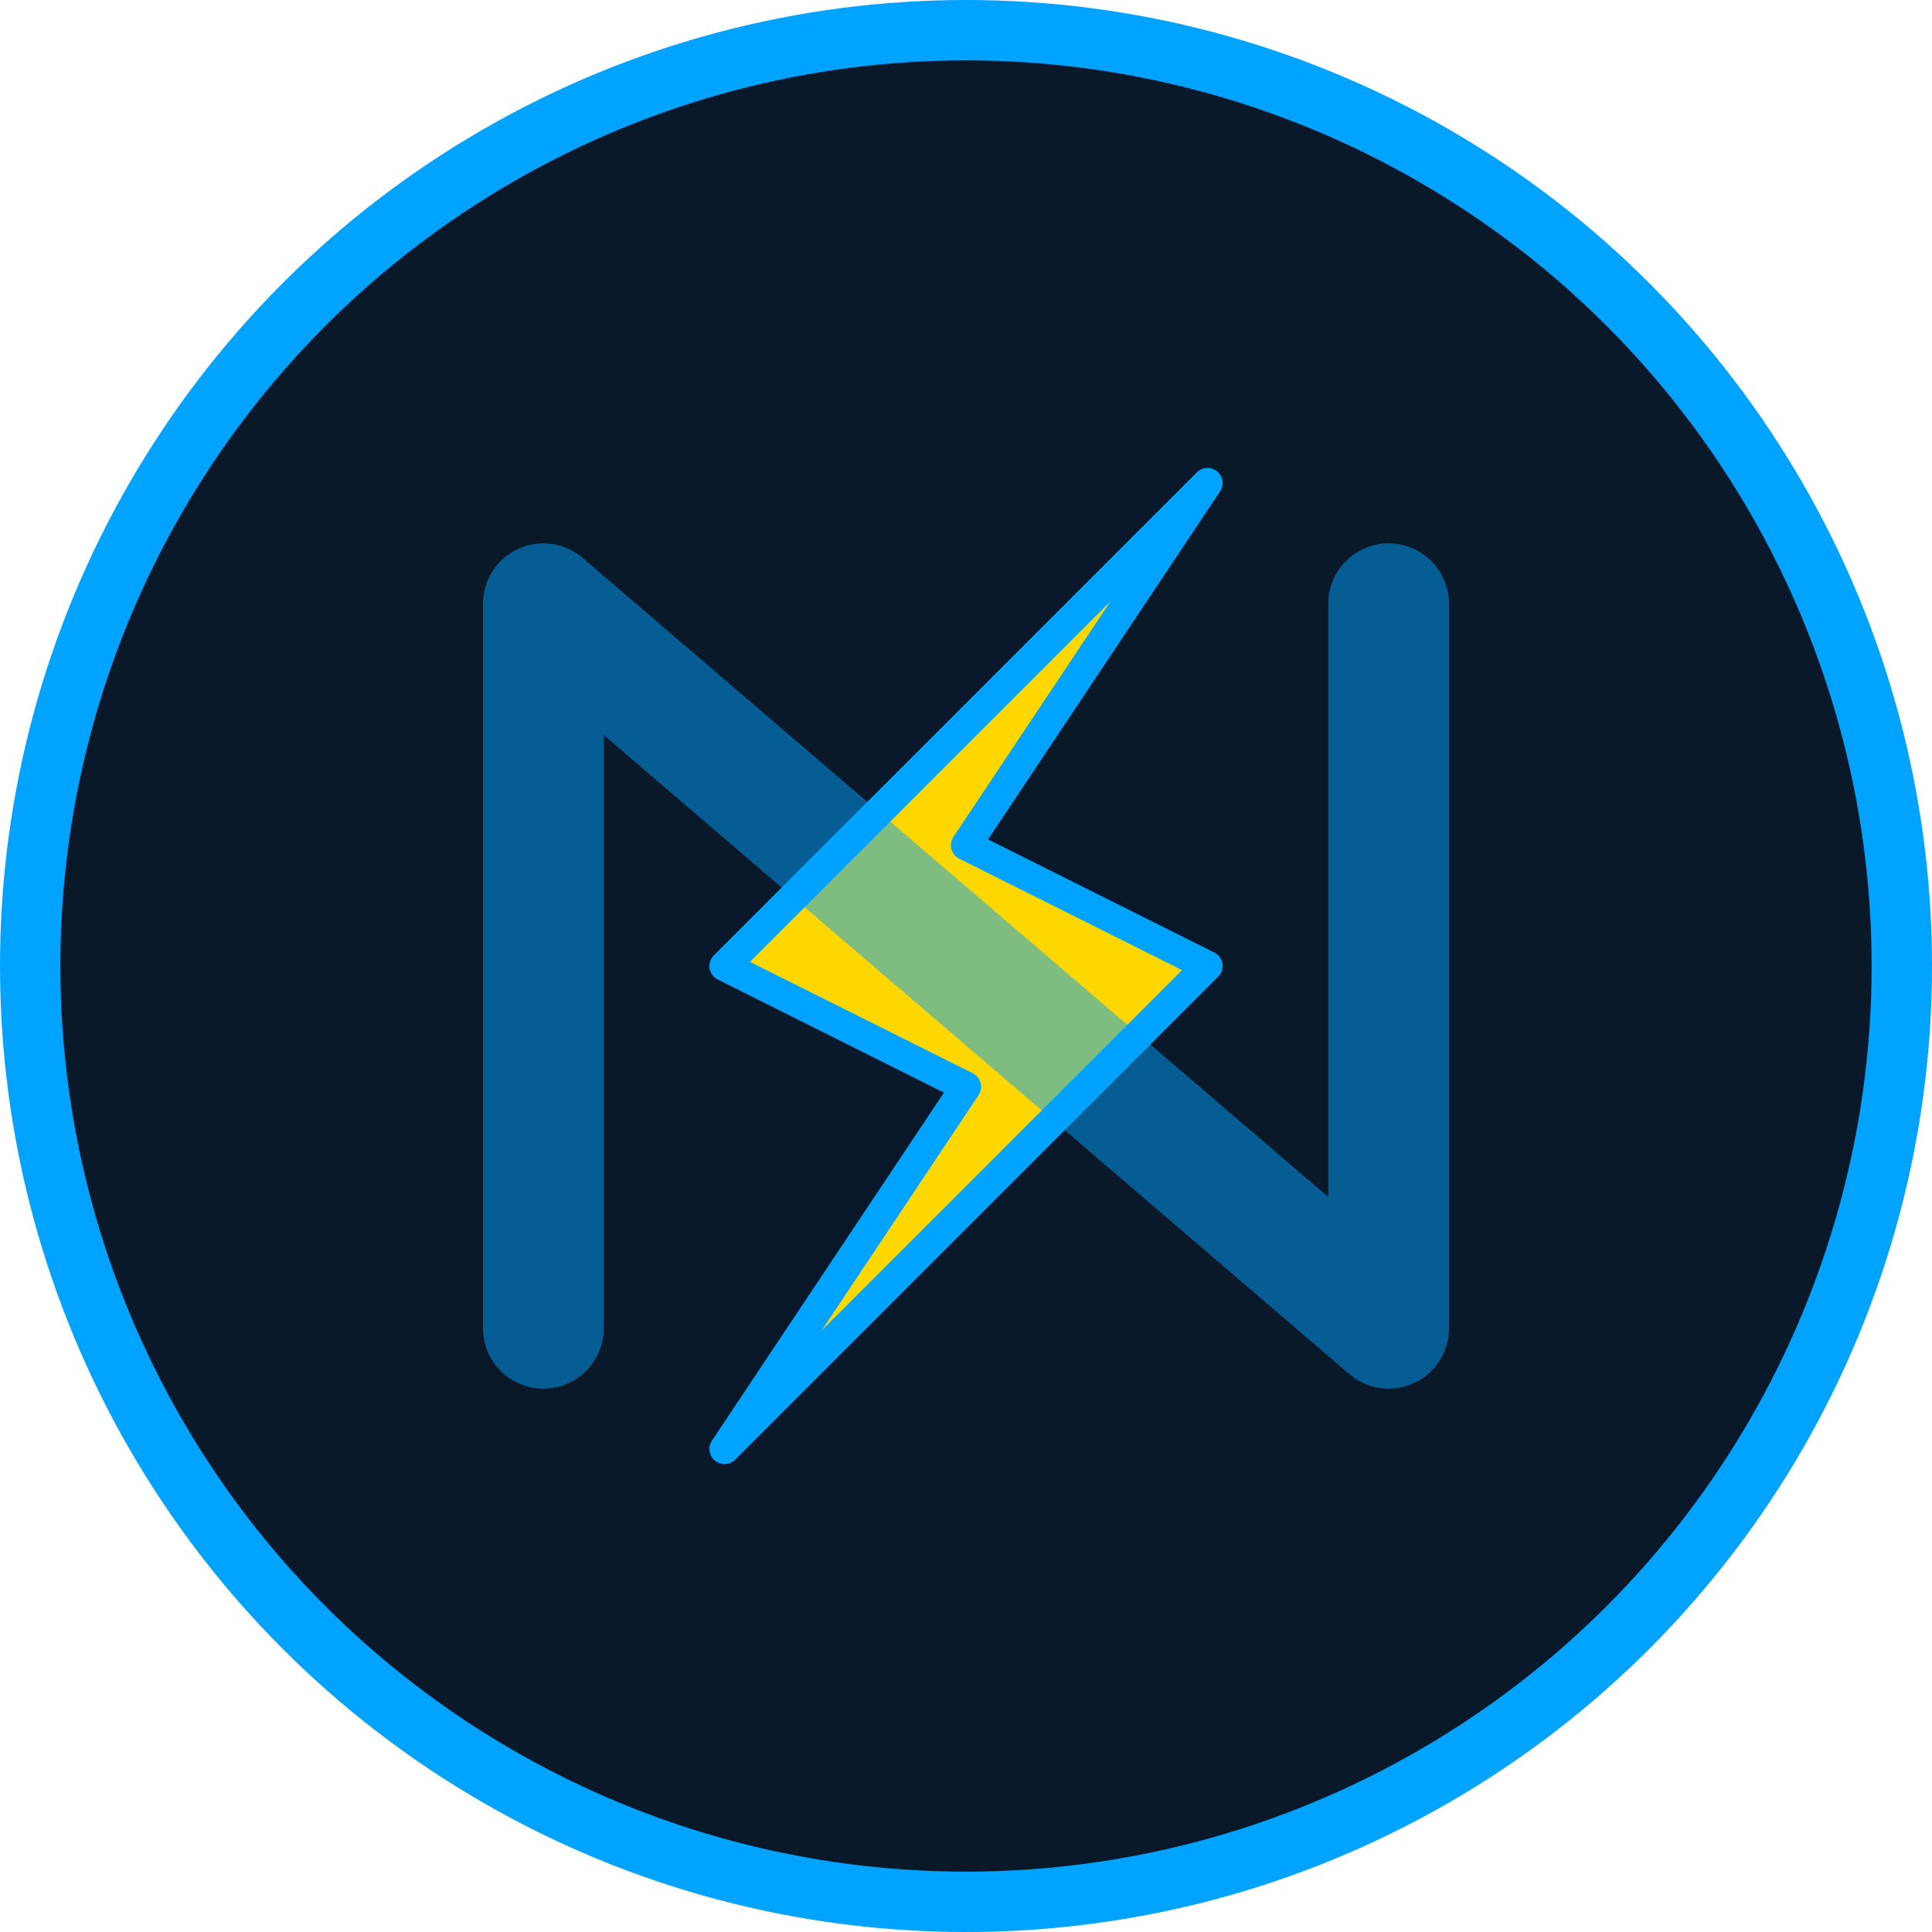 <?xml version="1.0" encoding="UTF-8"?>
<svg width="512" height="512" viewBox="0 0 512 512" fill="none" xmlns="http://www.w3.org/2000/svg">
    <!-- Background Circle -->
    <circle cx="256" cy="256" r="248" fill="#0A1929" stroke="#00A3FF" stroke-width="16" />

    <!-- Lightning Bolt -->
    <path d="M320 128L192 256L256 288L192 384L320 256L256 224L320 128Z" fill="#FFD700" stroke="#00A3FF" stroke-width="8"
        stroke-linejoin="round" filter="url(#glow)" />

    <!-- Letter N -->
    <path d="M144 160V352M144 160L368 352M368 160V352" stroke="#00A3FF" stroke-width="32" stroke-linecap="round"
        stroke-linejoin="round" opacity="0.5" />

    <!-- Glow Effect -->
    <defs>
        <filter id="glow" x="-50%" y="-50%" width="200%" height="200%">
            <feGaussianBlur stdDeviation="4" result="blur" />
            <feComposite in="SourceGraphic" in2="blur" operator="over" />
        </filter>
    </defs>
</svg>